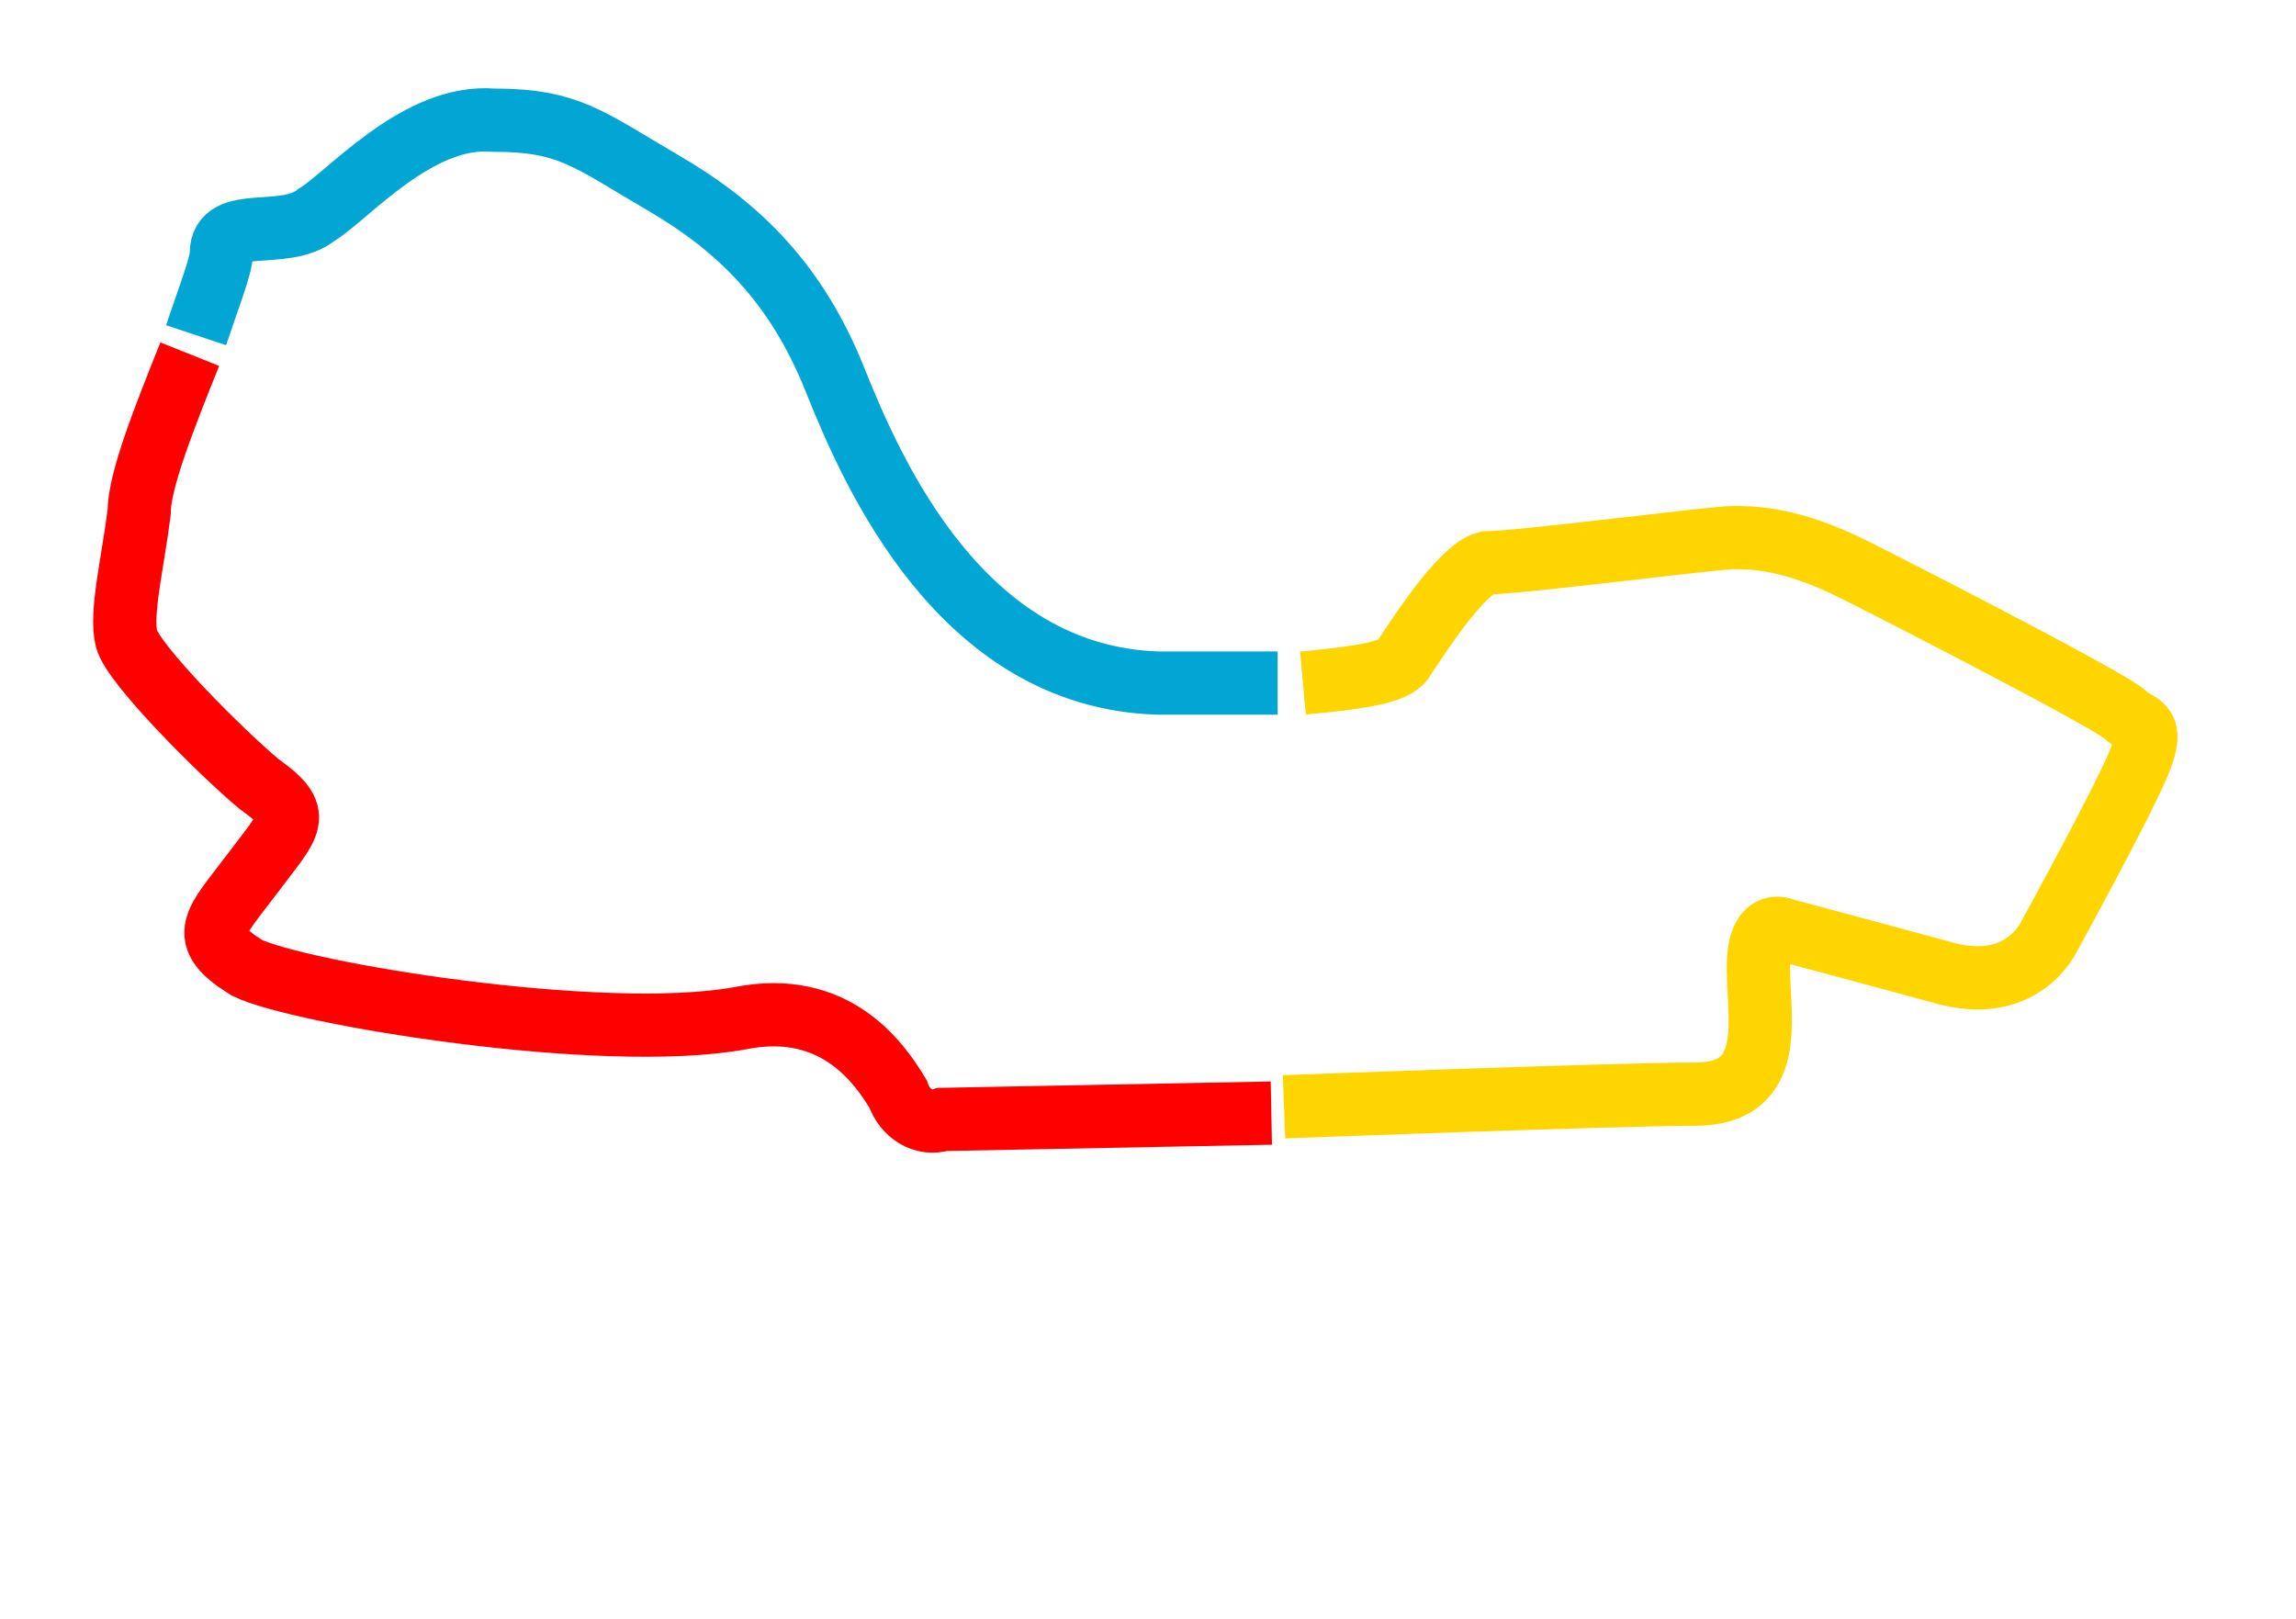 <?xml version="1.0" encoding="utf-8"?>
<!-- Generator: Adobe Illustrator 25.0.1, SVG Export Plug-In . SVG Version: 6.00 Build 0)  -->
<svg version="1.1" id="Layer_2_1_" xmlns="http://www.w3.org/2000/svg" xmlns:xlink="http://www.w3.org/1999/xlink" x="0px" y="0px"
	 viewBox="0 0 36.3 25.6" style="enable-background:new 0 0 36.3 25.6;" xml:space="preserve">
<style type="text/css">
	.st0{fill:none;stroke:#01A6D5;stroke-miterlimit:10;}
	.st1{fill:none;stroke:#FE0000;stroke-miterlimit:10;}
	.st2{fill:none;stroke:#FFD500;stroke-miterlimit:10;}
</style>
<path class="st0" d="M3.1,5.3C3.3,4.7,3.5,4.2,3.5,4c0-0.6,1-0.2,1.5-0.6c0.5-0.3,1.6-1.6,2.8-1.5c1.2,0,1.5,0.3,2.7,1
	s2.1,1.6,2.7,3.1c0.6,1.5,2,4.7,5.1,4.8c0.8,0,1.4,0,1.9,0"/>
<path class="st1" d="M3,5.6c-0.4,1-0.8,2-0.8,2.5c-0.1,0.8-0.3,1.6-0.2,2c0.1,0.4,1.5,1.8,2.1,2.3c0.7,0.5,0.5,0.6-0.1,1.4
	s-0.9,1-0.1,1.5c0.8,0.4,5.6,1.2,7.8,0.8c1.5-0.3,2.2,0.7,2.5,1.2c0.1,0.3,0.4,0.5,0.7,0.4l5.2-0.1"/>
<path class="st2" d="M20.6,10.8c1.1-0.1,1.5-0.2,1.6-0.4c0.2-0.3,0.9-1.4,1.3-1.5c0.5,0,3.6-0.4,3.9-0.4s0.9,0,1.9,0.5
	c1,0.5,4.1,2.1,4.3,2.3c0.2,0.2,0.5,0.1,0.2,0.8c-0.3,0.7-1.4,2.7-1.4,2.7s-0.4,0.9-1.6,0.6c-1.1-0.3-2.6-0.7-2.6-0.7
	s-0.4-0.2-0.4,0.6c0,0.8,0.3,2-1,2c-1.2,0-6.5,0.2-6.5,0.2h0"/>
</svg>
